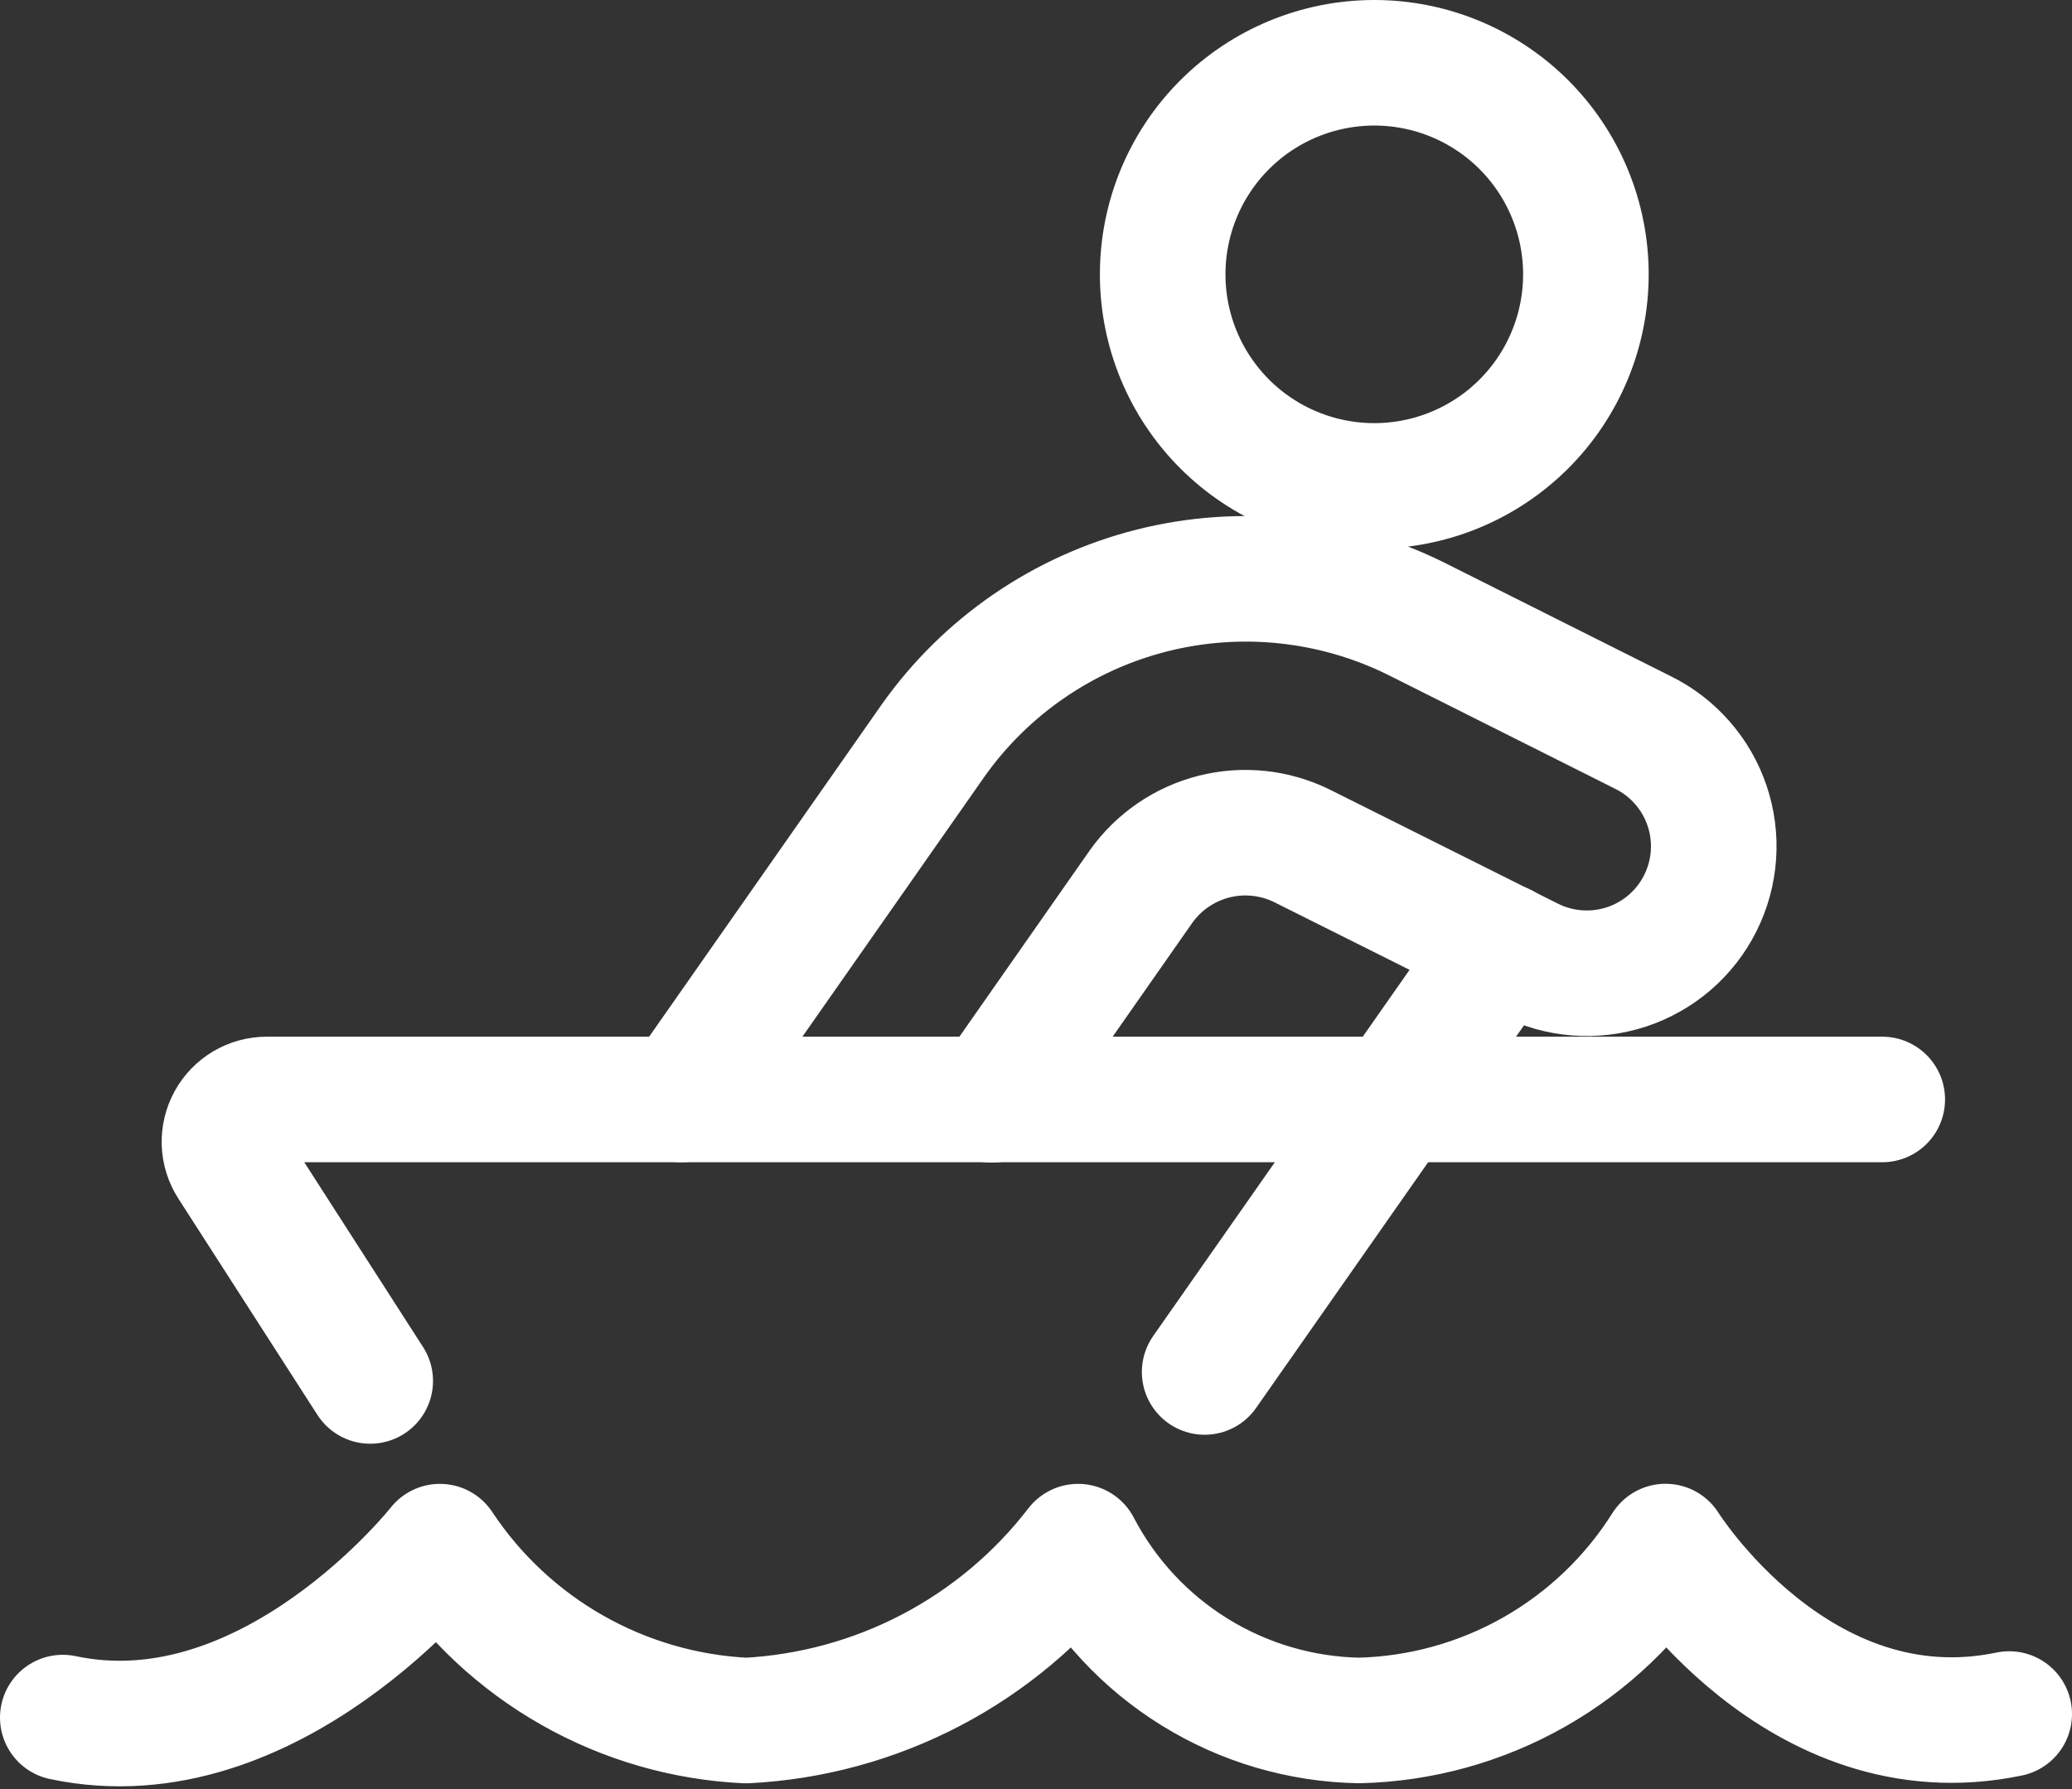 <svg width="66" height="57" viewBox="0 0 66 57" fill="none" xmlns="http://www.w3.org/2000/svg">
<rect x="0" y="0" width="66" height="57" fill="#333333" stroke="none"/>
<path d="M37.035 8.741C37.035 10.528 37.745 12.243 39.009 13.507C40.273 14.771 41.988 15.481 43.776 15.481C45.563 15.481 47.278 14.771 48.542 13.507C49.806 12.243 50.516 10.528 50.516 8.741C50.516 6.953 49.806 5.238 48.542 3.974C47.278 2.71 45.563 2 43.776 2C41.988 2 40.273 2.71 39.009 3.974C37.745 5.238 37.035 6.953 37.035 8.741Z" stroke="white" stroke-width="4" stroke-linecap="round" stroke-linejoin="round"/>
<path d="M21.718 35.029L29.72 23.597C31.399 21.224 33.869 19.529 36.686 18.815C39.503 18.102 42.483 18.417 45.089 19.703L52.325 23.333C52.804 23.568 53.233 23.895 53.584 24.297C53.937 24.698 54.206 25.165 54.376 25.67C54.547 26.176 54.616 26.711 54.579 27.243C54.542 27.776 54.4 28.296 54.161 28.773C53.923 29.25 53.592 29.676 53.188 30.025C52.784 30.373 52.315 30.639 51.808 30.806C51.301 30.972 50.766 31.037 50.233 30.996C49.701 30.955 49.182 30.809 48.707 30.567L41.47 26.948C40.601 26.521 39.609 26.417 38.67 26.654C37.732 26.892 36.908 27.456 36.347 28.245L31.594 35.04" stroke="white" stroke-width="4" stroke-linecap="round" stroke-linejoin="round"/>
<path d="M38.372 43.711L47.871 30.141" stroke="white" stroke-width="4" stroke-linecap="round" stroke-linejoin="round"/>
<path d="M11.793 43.997L7.363 37.105C7.232 36.901 7.159 36.666 7.15 36.424C7.142 36.182 7.199 35.943 7.315 35.73C7.431 35.518 7.602 35.341 7.81 35.217C8.018 35.094 8.256 35.029 8.498 35.029H59.956" stroke="white" stroke-width="4" stroke-linecap="round" stroke-linejoin="round"/>
<path d="M64 54.609C57.259 56.014 53.053 49.273 53.053 49.273C52.01 50.931 50.572 52.304 48.869 53.271C47.165 54.238 45.248 54.768 43.29 54.814C41.439 54.78 39.63 54.248 38.056 53.273C36.481 52.299 35.198 50.918 34.341 49.276C33.085 50.91 31.488 52.251 29.663 53.208C27.837 54.164 25.825 54.713 23.767 54.817C21.82 54.724 19.922 54.175 18.227 53.212C16.532 52.249 15.088 50.901 14.012 49.276C14.012 49.276 8.619 56.127 2 54.722" stroke="white" stroke-width="4" stroke-linecap="round" stroke-linejoin="round"/>
</svg>
